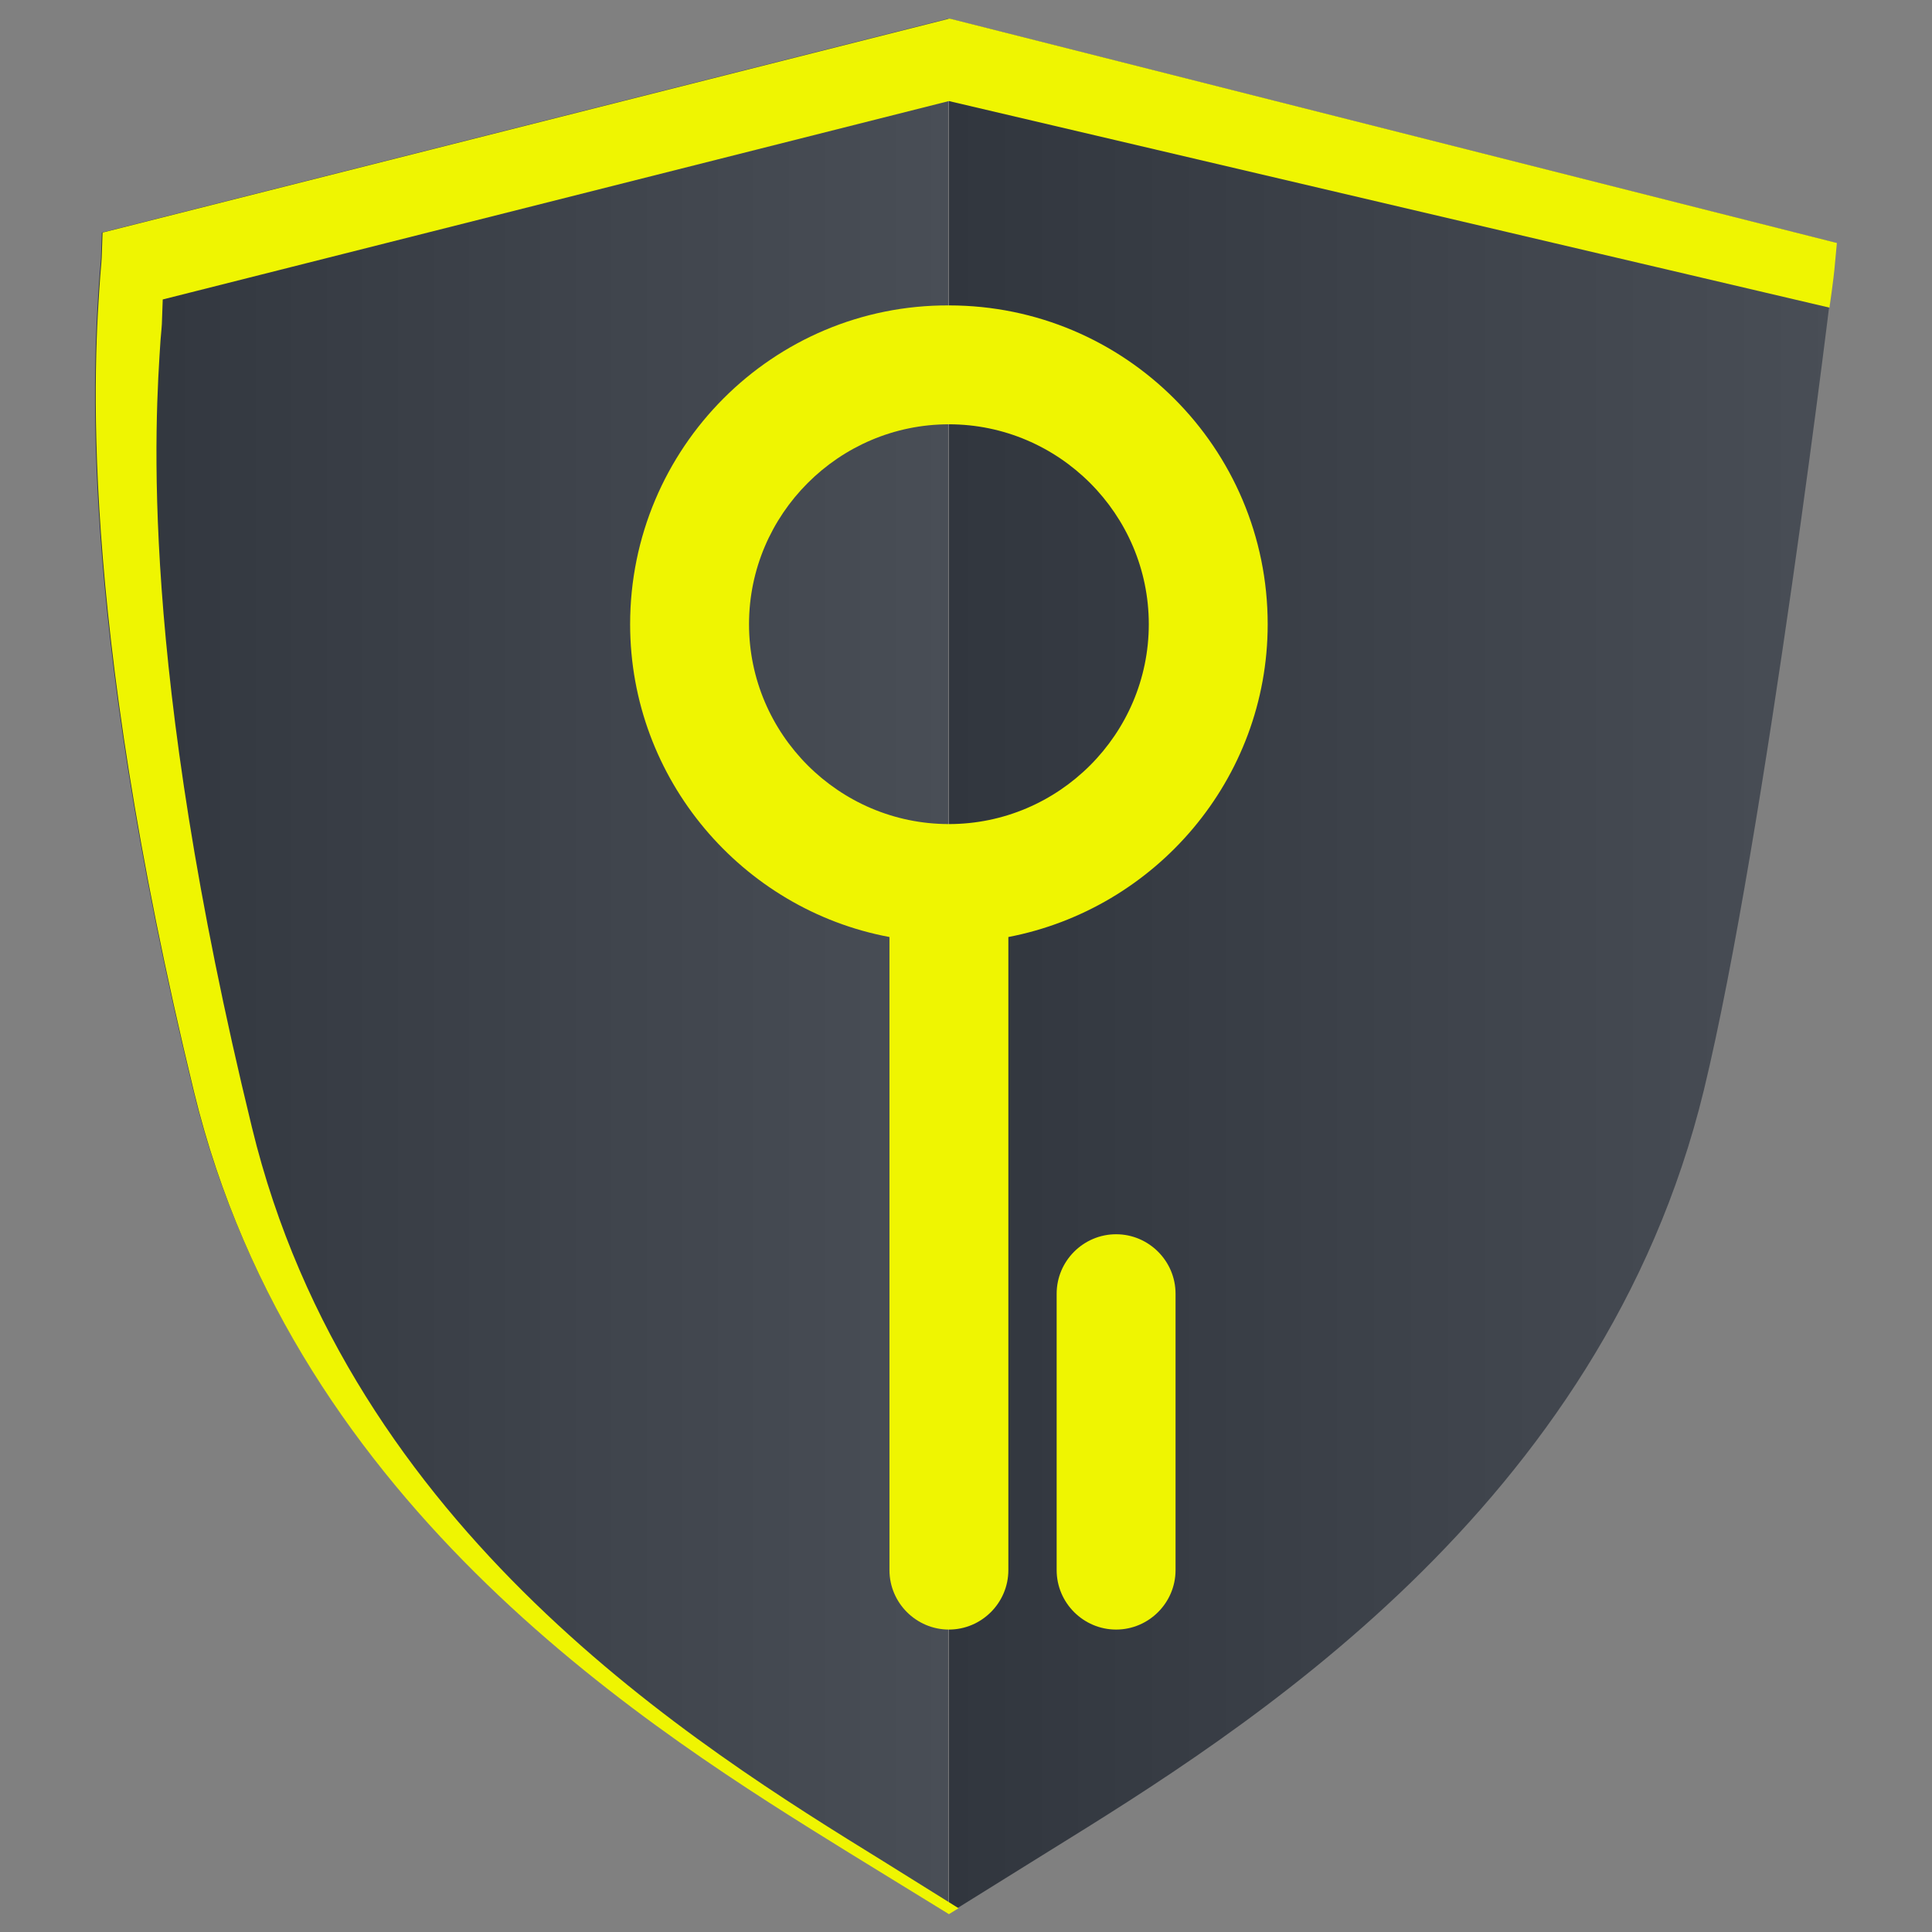 <?xml version="1.0" encoding="utf-8"?>
<!-- Generator: Adobe Illustrator 24.1.2, SVG Export Plug-In . SVG Version: 6.00 Build 0)  -->
<svg version="1.1" xmlns="http://www.w3.org/2000/svg" xmlns:xlink="http://www.w3.org/1999/xlink" x="0px" y="0px"
	 viewBox="0 0 260 260" style="enable-background:new 0 0 260 260;" xml:space="preserve">
<rect x="0" y="0" width="260" height="260" fill="#808080" stroke="none"/>
<style type="text/css">
	.st0{fill:url(#SVGID_1_);}
	.st1{fill:url(#SVGID_2_);}
	.st2{fill:#EFF501;}
</style>
<linearGradient id="SVGID_1_" gradientUnits="userSpaceOnUse" x1="12.848" y1="130.002" x2="127.7" y2="130.002">
	<stop  offset="0" style="stop-color:#31363E"/>
	<stop  offset="1" style="stop-color:#494E56"/>
</linearGradient>
<path class="st0" d="M13.7,31.3l-0.1,2.9c0,0.7-0.1,1.6-0.2,2.8c-0.8,11.1-3.2,44.7,12.6,109.7c13.7,56.3,62.1,86.3,88.1,102.4
	l13.5,8.4V2.5L13.7,31.3z"/>
<linearGradient id="SVGID_2_" gradientUnits="userSpaceOnUse" x1="127.7" y1="130.002" x2="247.148" y2="130.002">
	<stop  offset="0" style="stop-color:#31363E"/>
	<stop  offset="1" style="stop-color:#494E56"/>
</linearGradient>
<path class="st1" d="M127.7,2.5v255l13.5-8.4c26-16.1,74.4-46.1,88.1-102.4c8.3-34.3,17.5-110.2,17.5-110.8l0.3-3.2L127.7,2.5z"/>
<path class="st2" d="M170.6,84c0-23.7-19.2-42.9-42.9-42.9C104,41,84.8,60.3,84.8,84c0,20.9,15.1,38.4,34.9,42.1v85.2
	c0,4.4,3.6,8,8,8c4.4,0,8-3.6,8-8v-85.2C155.5,122.3,170.6,104.9,170.6,84z M127.7,110.9c-14.8,0-26.9-12.1-26.9-26.9
	c0-14.8,12.1-26.9,26.9-26.9s26.9,12.1,26.9,26.9C154.6,98.8,142.5,110.9,127.7,110.9z M150.2,219.3L150.2,219.3c-4.4,0-8-3.6-8-8
	v-37.2c0-4.4,3.6-8,8-8h0c4.4,0,8,3.6,8,8v37.2C158.2,215.7,154.6,219.3,150.2,219.3z"/>
<path class="st2" d="M247.2,32.7l-0.3,3.2c0,0.1-0.2,2.1-0.7,5.5L127.7,13.6L21.9,40.3l-0.1,2.8c0,0.6-0.1,1.5-0.2,2.7
	C20.9,56.5,18.6,89,33.9,151.7c13.2,54.4,59.9,83.3,85,98.8l10.1,6.3l-1.3,0.8l-13.5-8.3c-26-16.1-74.4-46-88.1-102.4
	C10.3,81.8,12.7,48.1,13.5,37c0.1-1.2,0.2-2.2,0.2-2.8l0.1-2.9l114-28.8L247.2,32.7z"/>
</svg>

